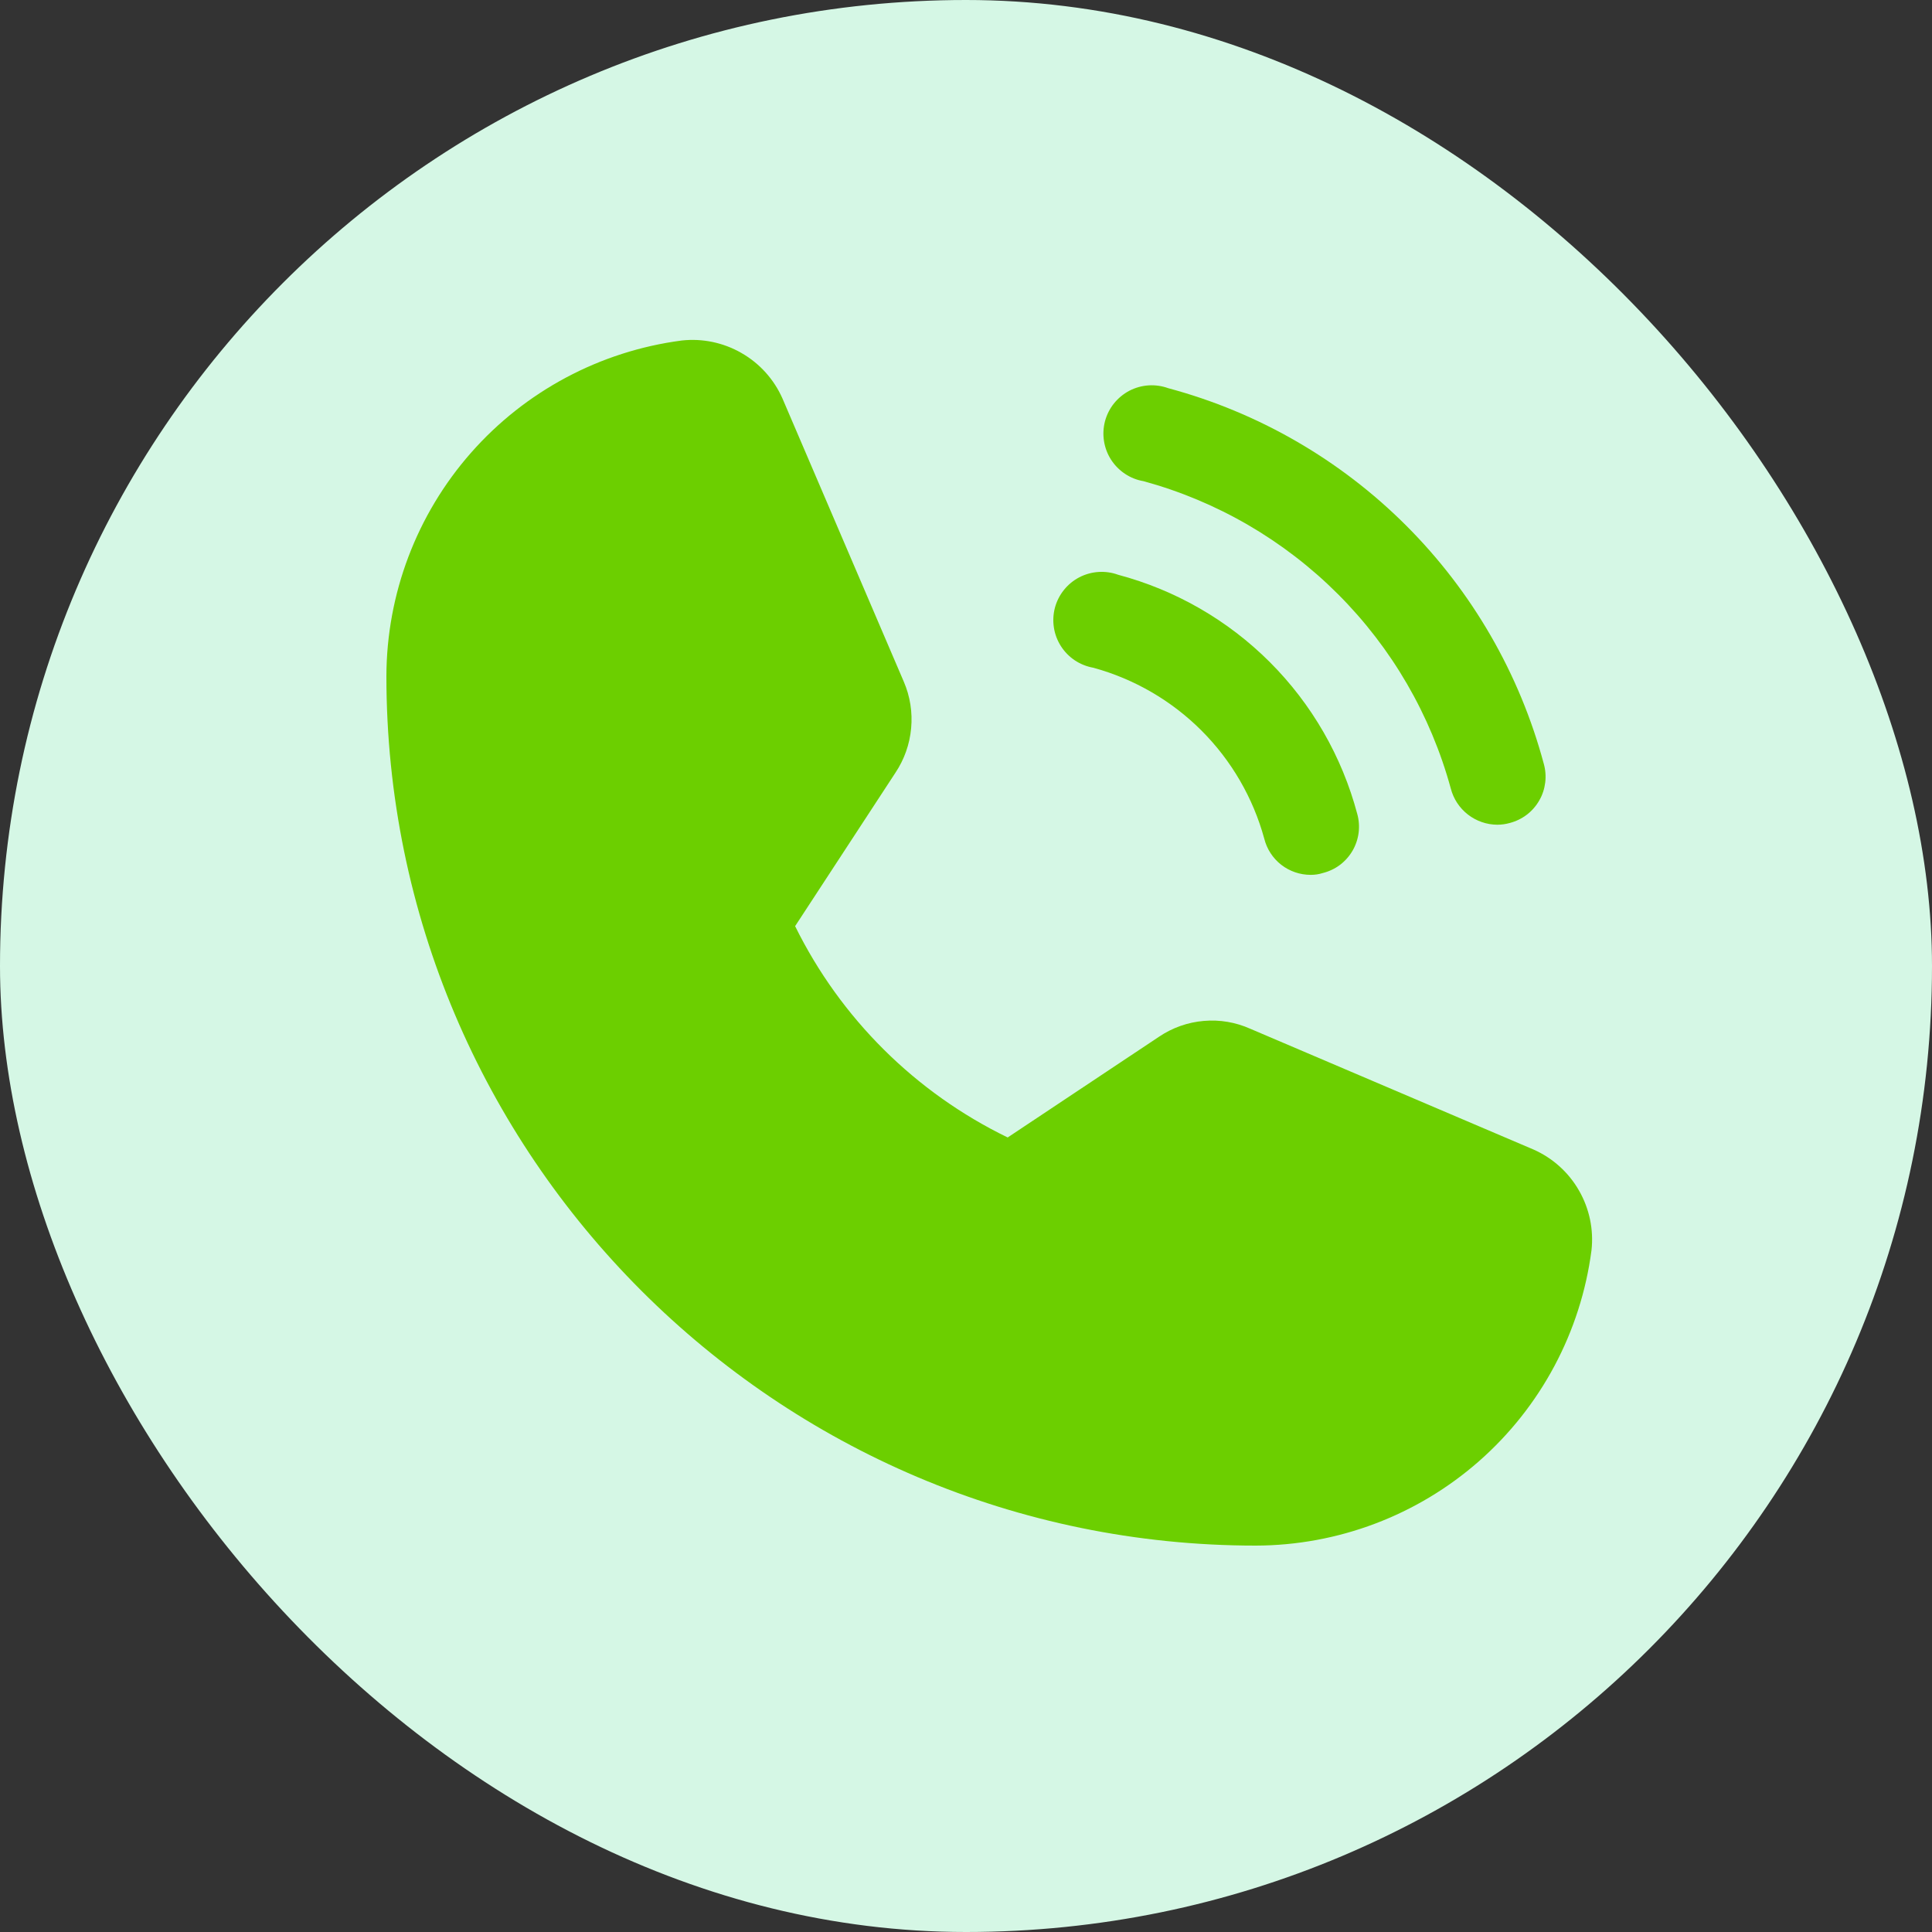 <svg width="40" height="40" viewBox="0 0 40 40" fill="none" xmlns="http://www.w3.org/2000/svg">
<rect x="0" y="0" width="40" height="40" fill="#333333" stroke="none"/>
<rect width="40" height="40" rx="20" fill="#D5F7E5"/>
<path d="M31.75 23.8L25.887 21.3C25.585 21.164 25.253 21.108 24.923 21.137C24.592 21.165 24.275 21.277 24 21.462L20.863 23.55C18.95 22.621 17.402 21.082 16.462 19.175L18.538 16C18.722 15.725 18.834 15.408 18.864 15.079C18.895 14.749 18.843 14.417 18.712 14.113L16.2 8.25C16.025 7.854 15.728 7.524 15.352 7.309C14.977 7.093 14.543 7.002 14.113 7.05C12.425 7.271 10.874 8.098 9.75 9.376C8.626 10.654 8.004 12.298 8 14C8 23.925 16.075 32 26 32C27.702 31.996 29.346 31.374 30.624 30.25C31.902 29.126 32.729 27.576 32.95 25.887C32.998 25.457 32.907 25.023 32.691 24.648C32.476 24.272 32.146 23.975 31.75 23.8Z" fill="#6CCF00"/>
<path d="M23.674 9.962C25.197 10.378 26.584 11.184 27.7 12.3C28.816 13.415 29.621 14.803 30.037 16.325C30.092 16.539 30.216 16.728 30.391 16.864C30.565 16.999 30.779 17.074 31 17.075C31.088 17.075 31.177 17.062 31.262 17.038C31.389 17.004 31.508 16.946 31.613 16.866C31.717 16.786 31.804 16.686 31.869 16.572C31.935 16.458 31.976 16.332 31.992 16.202C32.008 16.071 31.998 15.939 31.962 15.812C31.462 13.948 30.48 12.248 29.116 10.884C27.751 9.519 26.051 8.537 24.187 8.037C24.057 7.99 23.918 7.97 23.779 7.979C23.641 7.988 23.506 8.026 23.382 8.09C23.259 8.155 23.151 8.244 23.064 8.352C22.977 8.46 22.914 8.586 22.878 8.72C22.843 8.854 22.835 8.994 22.857 9.131C22.878 9.268 22.928 9.4 23.003 9.517C23.078 9.633 23.176 9.733 23.292 9.81C23.407 9.887 23.538 9.939 23.674 9.962Z" fill="#6CCF00"/>
<path d="M22.637 13.825C23.483 14.057 24.255 14.505 24.875 15.125C25.495 15.745 25.943 16.516 26.175 17.363C26.228 17.577 26.352 17.768 26.526 17.904C26.701 18.04 26.916 18.113 27.137 18.113C27.222 18.113 27.307 18.101 27.387 18.075C27.516 18.043 27.636 17.986 27.742 17.907C27.848 17.827 27.936 17.727 28.003 17.613C28.069 17.499 28.112 17.372 28.129 17.241C28.145 17.11 28.136 16.977 28.1 16.85C27.784 15.662 27.16 14.578 26.291 13.709C25.422 12.84 24.338 12.216 23.15 11.9C23.02 11.852 22.881 11.833 22.742 11.842C22.604 11.851 22.468 11.889 22.345 11.953C22.222 12.017 22.114 12.106 22.027 12.215C21.94 12.323 21.877 12.448 21.841 12.582C21.806 12.716 21.798 12.857 21.82 12.994C21.841 13.131 21.891 13.262 21.966 13.379C22.041 13.496 22.139 13.596 22.255 13.673C22.37 13.749 22.501 13.801 22.637 13.825Z" fill="#6CCF00"/>
</svg>
